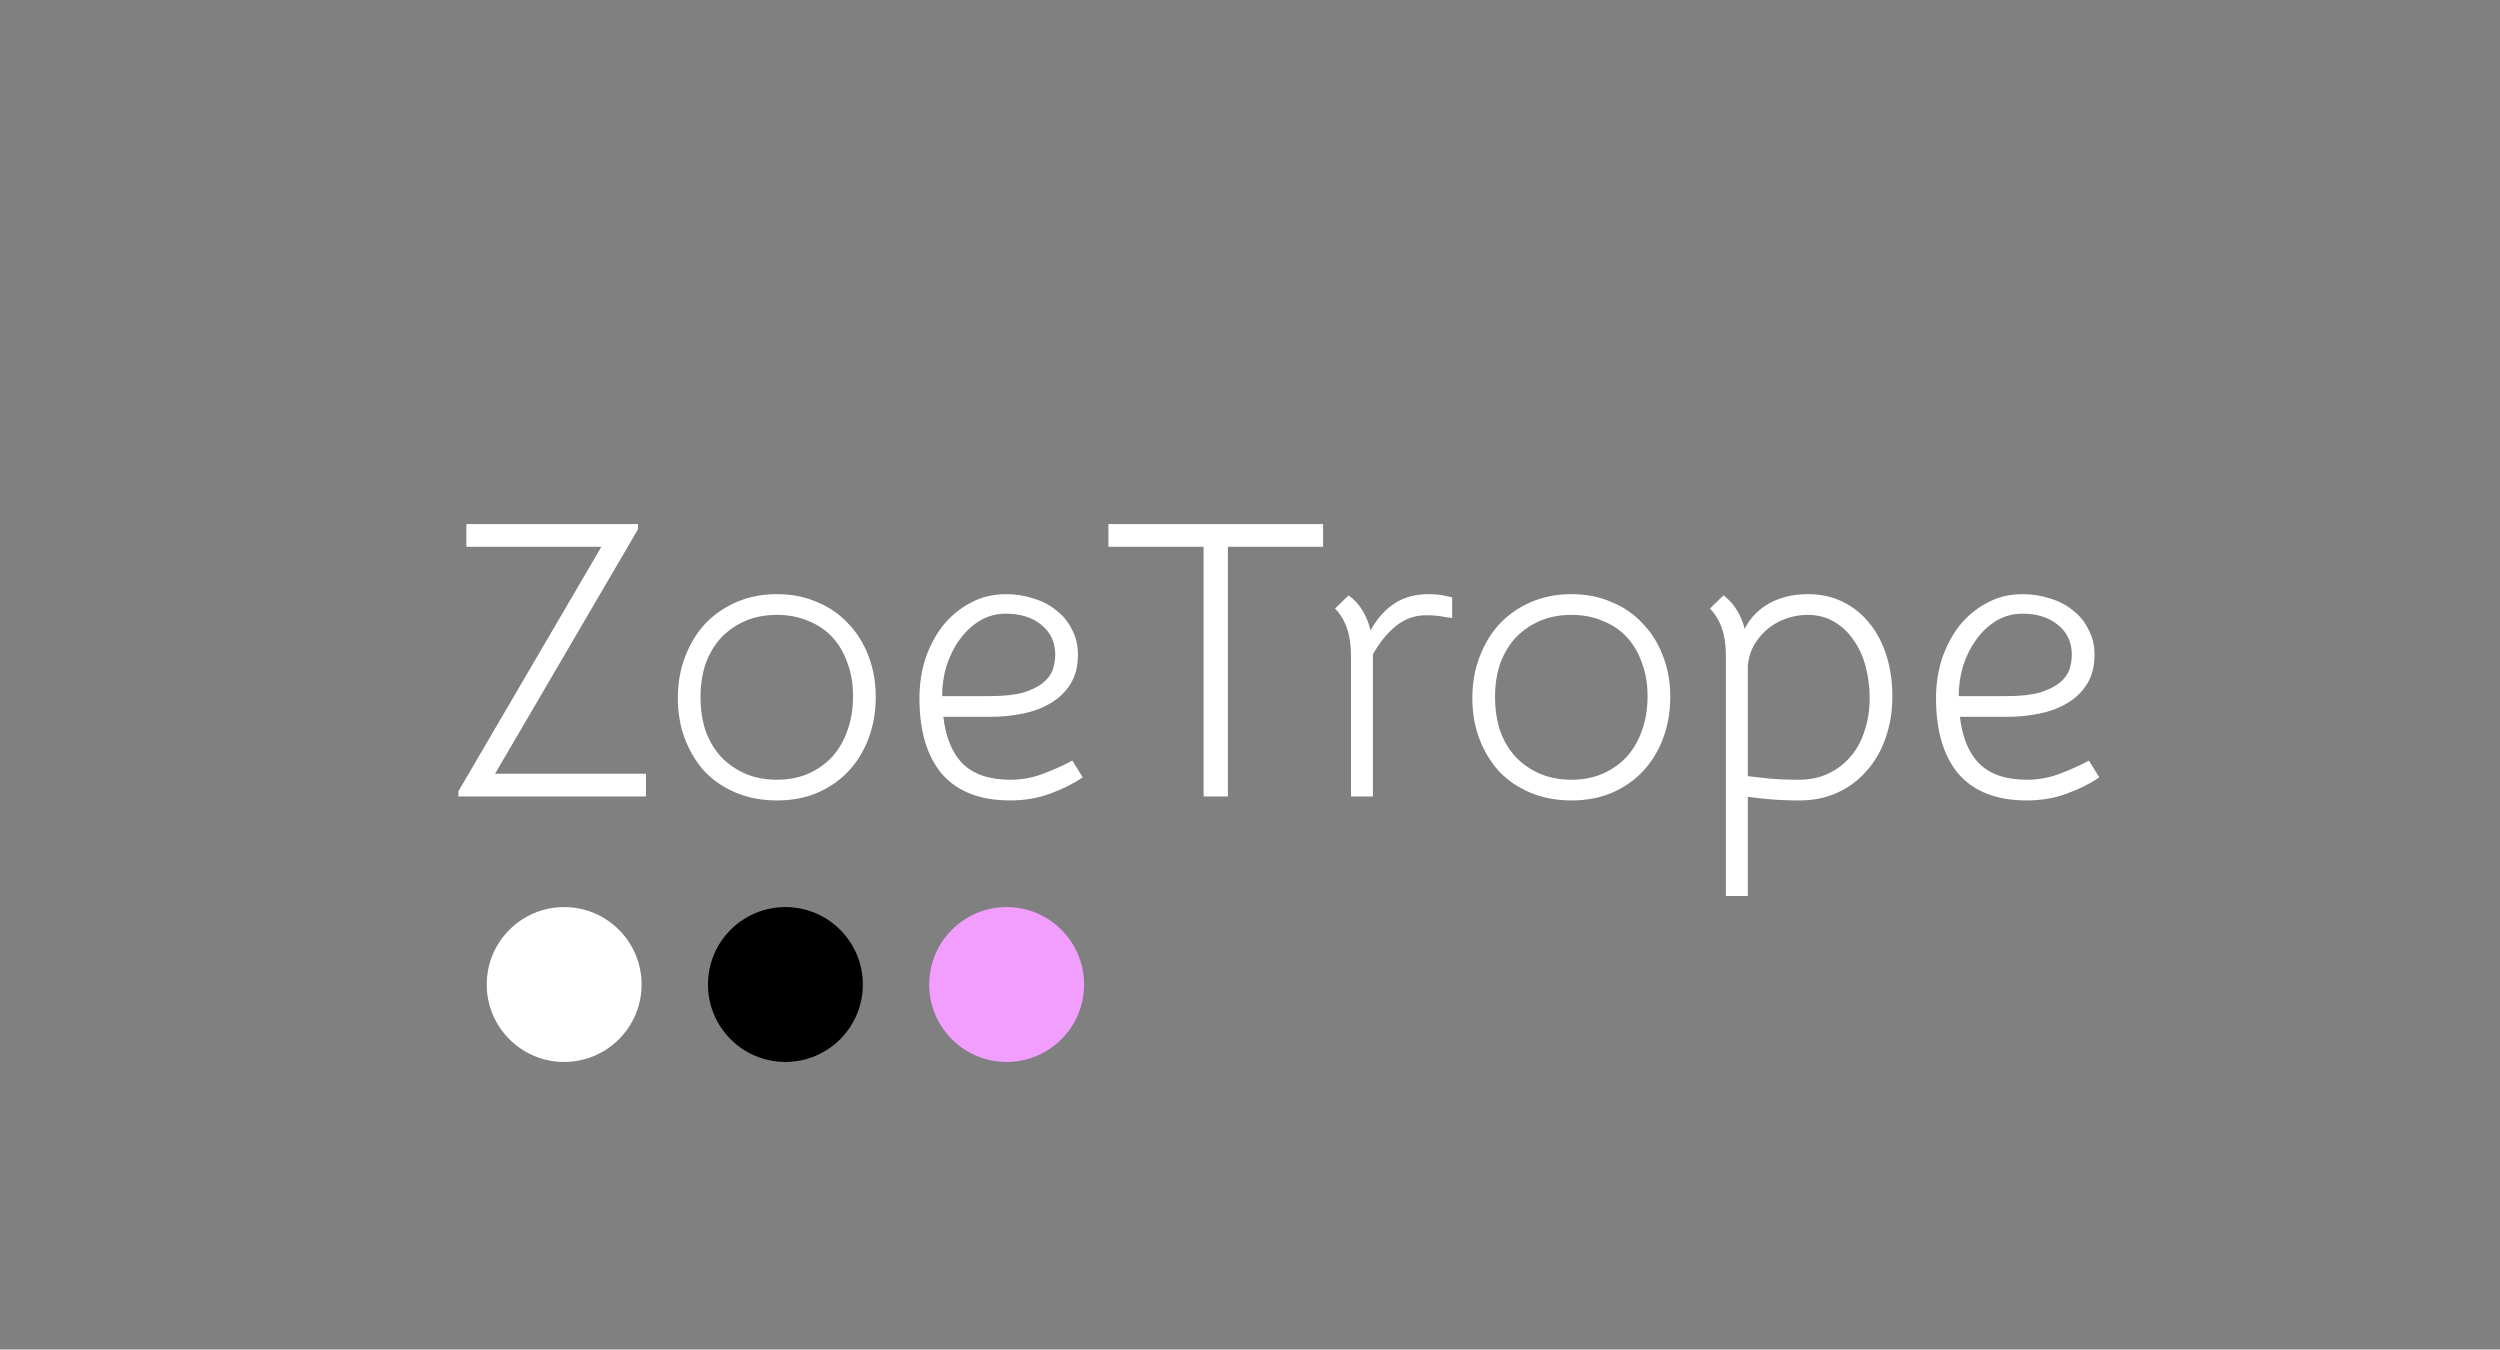 <svg width="113" height="61" viewBox="0 0 113 61" fill="none" xmlns="http://www.w3.org/2000/svg">
<rect x="0" y="0" width="113" height="61" fill="#808080" stroke="none"/>
<circle cx="45.5" cy="44.5" r="3.5" fill="#F19EFF"/>
<circle cx="35.5" cy="44.5" r="3.5" fill="black"/>
<circle cx="25.5" cy="44.5" r="3.5" fill="white"/>
<path d="M20.72 35.766L27.182 24.714H21.08V23.688H28.838V23.922L22.376 34.974H29.198V36H20.72V35.766ZM35.12 36.18C34.448 36.18 33.836 36.066 33.284 35.838C32.732 35.61 32.258 35.292 31.862 34.884C31.478 34.464 31.178 33.972 30.962 33.408C30.746 32.844 30.638 32.226 30.638 31.554C30.638 30.882 30.746 30.264 30.962 29.7C31.178 29.124 31.478 28.626 31.862 28.206C32.258 27.786 32.732 27.456 33.284 27.216C33.836 26.976 34.448 26.856 35.12 26.856C35.792 26.856 36.398 26.976 36.938 27.216C37.49 27.444 37.958 27.768 38.342 28.188C38.738 28.596 39.044 29.088 39.26 29.664C39.476 30.228 39.584 30.84 39.584 31.5C39.584 32.172 39.476 32.796 39.26 33.372C39.044 33.948 38.738 34.446 38.342 34.866C37.958 35.274 37.49 35.598 36.938 35.838C36.398 36.066 35.792 36.18 35.12 36.18ZM35.12 27.792C34.592 27.792 34.118 27.882 33.698 28.062C33.278 28.242 32.912 28.494 32.6 28.818C32.3 29.142 32.066 29.532 31.898 29.988C31.742 30.444 31.664 30.948 31.664 31.5C31.664 32.064 31.742 32.58 31.898 33.048C32.066 33.504 32.3 33.894 32.6 34.218C32.912 34.542 33.278 34.794 33.698 34.974C34.118 35.154 34.592 35.244 35.12 35.244C35.636 35.244 36.104 35.154 36.524 34.974C36.956 34.782 37.322 34.524 37.622 34.2C37.922 33.864 38.15 33.468 38.306 33.012C38.474 32.544 38.558 32.028 38.558 31.464C38.558 30.912 38.474 30.414 38.306 29.97C38.15 29.514 37.922 29.124 37.622 28.8C37.322 28.476 36.956 28.23 36.524 28.062C36.104 27.882 35.636 27.792 35.12 27.792ZM42.639 32.4C42.746 33.336 43.041 34.044 43.52 34.524C44.013 35.004 44.727 35.244 45.663 35.244C46.166 35.244 46.647 35.16 47.102 34.992C47.559 34.824 48.014 34.62 48.471 34.38L48.938 35.136C48.519 35.424 48.026 35.67 47.462 35.874C46.91 36.078 46.31 36.18 45.663 36.18C44.306 36.18 43.281 35.784 42.584 34.992C41.901 34.188 41.559 33.042 41.559 31.554C41.559 30.93 41.648 30.336 41.828 29.772C42.02 29.208 42.285 28.71 42.62 28.278C42.968 27.846 43.383 27.504 43.862 27.252C44.343 26.988 44.877 26.856 45.465 26.856C45.908 26.856 46.328 26.922 46.724 27.054C47.12 27.174 47.462 27.354 47.751 27.594C48.05 27.822 48.285 28.11 48.453 28.458C48.633 28.794 48.722 29.172 48.722 29.592C48.722 30.12 48.608 30.564 48.38 30.924C48.153 31.284 47.852 31.572 47.48 31.788C47.12 32.004 46.7 32.16 46.221 32.256C45.752 32.352 45.267 32.4 44.763 32.4H42.639ZM45.465 27.738C45.032 27.738 44.636 27.846 44.276 28.062C43.928 28.278 43.629 28.56 43.377 28.908C43.124 29.256 42.926 29.652 42.782 30.096C42.651 30.54 42.584 30.996 42.584 31.464H44.763C45.374 31.464 45.873 31.41 46.257 31.302C46.641 31.182 46.941 31.032 47.157 30.852C47.373 30.672 47.517 30.474 47.589 30.258C47.66 30.03 47.697 29.808 47.697 29.592C47.697 29.028 47.486 28.578 47.066 28.242C46.658 27.906 46.124 27.738 45.465 27.738ZM59.802 24.714H55.5V36H54.402V24.714H50.1V23.688H59.802V24.714ZM65.637 27.936C65.529 27.924 65.409 27.906 65.277 27.882C65.169 27.858 65.043 27.84 64.899 27.828C64.767 27.816 64.617 27.81 64.449 27.81C63.957 27.81 63.513 27.966 63.117 28.278C62.721 28.59 62.367 29.022 62.055 29.574V29.646V36H61.065V29.646C61.065 29.166 61.005 28.752 60.885 28.404C60.765 28.056 60.585 27.756 60.345 27.504L60.957 26.91C61.233 27.114 61.449 27.354 61.605 27.63C61.761 27.894 61.875 28.182 61.947 28.494C62.259 27.942 62.625 27.534 63.045 27.27C63.465 26.994 63.975 26.856 64.575 26.856C64.707 26.856 64.839 26.862 64.971 26.874C65.103 26.886 65.217 26.904 65.313 26.928C65.433 26.952 65.541 26.976 65.637 27V27.936ZM71.032 36.18C70.36 36.18 69.748 36.066 69.196 35.838C68.644 35.61 68.17 35.292 67.774 34.884C67.39 34.464 67.09 33.972 66.874 33.408C66.658 32.844 66.55 32.226 66.55 31.554C66.55 30.882 66.658 30.264 66.874 29.7C67.09 29.124 67.39 28.626 67.774 28.206C68.17 27.786 68.644 27.456 69.196 27.216C69.748 26.976 70.36 26.856 71.032 26.856C71.704 26.856 72.31 26.976 72.85 27.216C73.402 27.444 73.87 27.768 74.254 28.188C74.65 28.596 74.956 29.088 75.172 29.664C75.388 30.228 75.496 30.84 75.496 31.5C75.496 32.172 75.388 32.796 75.172 33.372C74.956 33.948 74.65 34.446 74.254 34.866C73.87 35.274 73.402 35.598 72.85 35.838C72.31 36.066 71.704 36.18 71.032 36.18ZM71.032 27.792C70.504 27.792 70.03 27.882 69.61 28.062C69.19 28.242 68.824 28.494 68.512 28.818C68.212 29.142 67.978 29.532 67.81 29.988C67.654 30.444 67.576 30.948 67.576 31.5C67.576 32.064 67.654 32.58 67.81 33.048C67.978 33.504 68.212 33.894 68.512 34.218C68.824 34.542 69.19 34.794 69.61 34.974C70.03 35.154 70.504 35.244 71.032 35.244C71.548 35.244 72.016 35.154 72.436 34.974C72.868 34.782 73.234 34.524 73.534 34.2C73.834 33.864 74.062 33.468 74.218 33.012C74.386 32.544 74.47 32.028 74.47 31.464C74.47 30.912 74.386 30.414 74.218 29.97C74.062 29.514 73.834 29.124 73.534 28.8C73.234 28.476 72.868 28.23 72.436 28.062C72.016 27.882 71.548 27.792 71.032 27.792ZM81.701 26.856C82.313 26.856 82.853 26.976 83.321 27.216C83.801 27.456 84.203 27.786 84.527 28.206C84.863 28.626 85.115 29.118 85.283 29.682C85.451 30.234 85.535 30.834 85.535 31.482C85.535 32.154 85.433 32.778 85.229 33.354C85.037 33.918 84.755 34.41 84.383 34.83C84.023 35.25 83.585 35.58 83.069 35.82C82.553 36.06 81.977 36.18 81.341 36.18C80.837 36.18 80.387 36.162 79.991 36.126C79.607 36.09 79.277 36.054 79.001 36.018V40.5H78.011V29.646C78.011 29.166 77.951 28.752 77.831 28.404C77.711 28.056 77.531 27.756 77.291 27.504L77.903 26.91C78.167 27.114 78.371 27.342 78.515 27.594C78.671 27.846 78.785 28.122 78.857 28.422C79.109 27.93 79.481 27.546 79.973 27.27C80.477 26.994 81.053 26.856 81.701 26.856ZM81.701 27.792C81.401 27.792 81.101 27.84 80.801 27.936C80.501 28.032 80.225 28.176 79.973 28.368C79.721 28.56 79.505 28.8 79.325 29.088C79.145 29.376 79.037 29.712 79.001 30.096V35.082C79.217 35.106 79.535 35.142 79.955 35.19C80.375 35.226 80.831 35.244 81.323 35.244C81.803 35.244 82.235 35.154 82.619 34.974C83.015 34.794 83.351 34.542 83.627 34.218C83.915 33.894 84.131 33.504 84.275 33.048C84.431 32.592 84.509 32.088 84.509 31.536C84.509 31.056 84.449 30.588 84.329 30.132C84.209 29.676 84.029 29.28 83.789 28.944C83.561 28.596 83.273 28.32 82.925 28.116C82.577 27.9 82.169 27.792 81.701 27.792ZM88.588 32.4C88.696 33.336 88.99 34.044 89.47 34.524C89.962 35.004 90.676 35.244 91.612 35.244C92.116 35.244 92.596 35.16 93.052 34.992C93.508 34.824 93.964 34.62 94.42 34.38L94.888 35.136C94.468 35.424 93.976 35.67 93.412 35.874C92.86 36.078 92.26 36.18 91.612 36.18C90.256 36.18 89.23 35.784 88.534 34.992C87.85 34.188 87.508 33.042 87.508 31.554C87.508 30.93 87.598 30.336 87.778 29.772C87.97 29.208 88.234 28.71 88.57 28.278C88.918 27.846 89.332 27.504 89.812 27.252C90.292 26.988 90.826 26.856 91.414 26.856C91.858 26.856 92.278 26.922 92.674 27.054C93.07 27.174 93.412 27.354 93.7 27.594C94 27.822 94.234 28.11 94.402 28.458C94.582 28.794 94.672 29.172 94.672 29.592C94.672 30.12 94.558 30.564 94.33 30.924C94.102 31.284 93.802 31.572 93.43 31.788C93.07 32.004 92.65 32.16 92.17 32.256C91.702 32.352 91.216 32.4 90.712 32.4H88.588ZM91.414 27.738C90.982 27.738 90.586 27.846 90.226 28.062C89.878 28.278 89.578 28.56 89.326 28.908C89.074 29.256 88.876 29.652 88.732 30.096C88.6 30.54 88.534 30.996 88.534 31.464H90.712C91.324 31.464 91.822 31.41 92.206 31.302C92.59 31.182 92.89 31.032 93.106 30.852C93.322 30.672 93.466 30.474 93.538 30.258C93.61 30.03 93.646 29.808 93.646 29.592C93.646 29.028 93.436 28.578 93.016 28.242C92.608 27.906 92.074 27.738 91.414 27.738Z" fill="white"/>
</svg>
